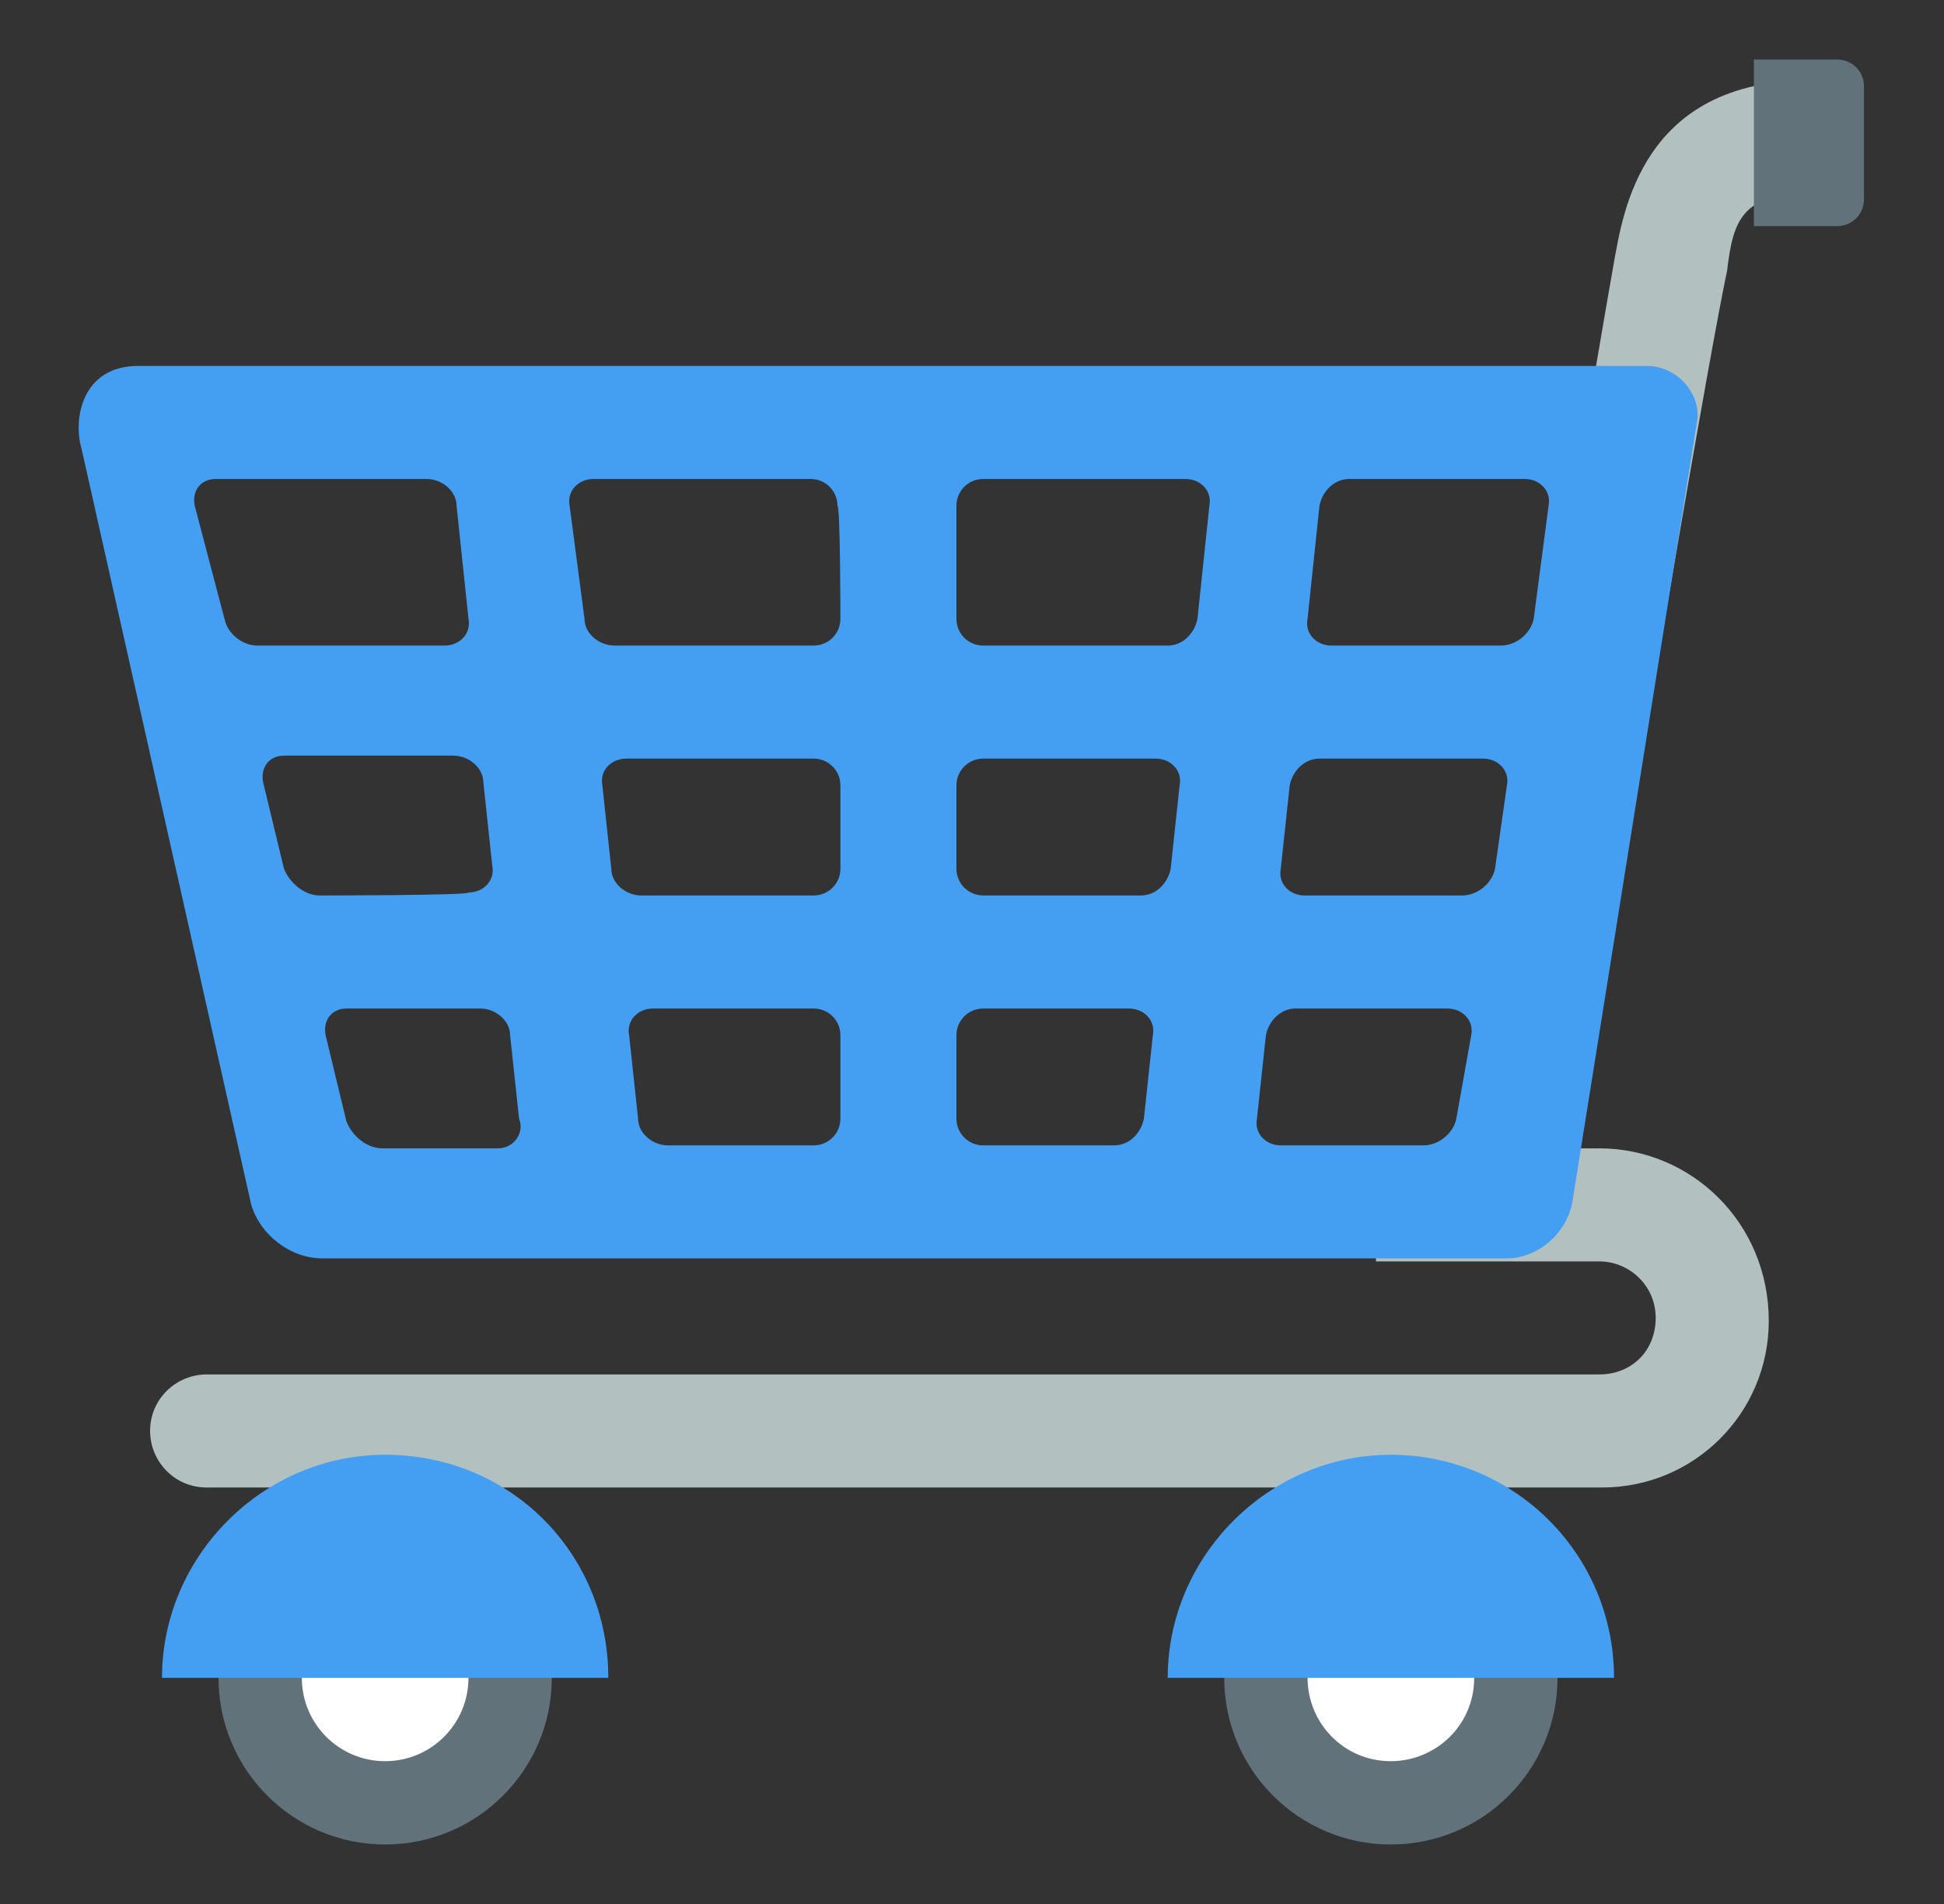 <svg width="49" height="48" viewBox="0 0 49 48" fill="none" xmlns="http://www.w3.org/2000/svg">
<rect x="0" y="0" width="49" height="48" fill="#333333" stroke="none"/>
<path d="M40.308 28.95H34.683V31.8H40.308C41.058 31.8 41.733 32.4 41.733 33.225C41.733 34.05 41.133 34.65 40.308 34.65H5.208C4.458 34.65 3.783 35.25 3.783 36.075C3.783 36.825 4.383 37.5 5.208 37.5H40.383C42.708 37.5 44.583 35.625 44.583 33.3C44.583 30.825 42.633 28.95 40.308 28.95Z" fill="#B2C1C0"/>
<path d="M41.358 19.275L38.583 19.05C38.583 18.975 40.308 8.7 40.683 6.6C40.908 5.4 41.358 2.025 45.633 2.025V4.875C43.908 4.875 43.683 5.55 43.533 6.825C43.083 8.925 41.358 19.125 41.358 19.275Z" fill="#B2C1C0"/>
<path d="M41.508 9.225H3.483C2.058 9.225 1.833 10.575 2.058 11.325L6.333 30.375C6.558 31.125 7.308 31.725 8.133 31.725H37.983C38.733 31.725 39.483 31.125 39.633 30.3L42.783 10.575C42.858 9.9 42.258 9.225 41.508 9.225ZM5.658 15.6L4.908 12.75C4.833 12.375 5.058 12.075 5.433 12.075H10.758C11.133 12.075 11.508 12.375 11.508 12.75L11.808 15.6C11.883 15.975 11.583 16.275 11.208 16.275H6.483C6.108 16.275 5.733 15.975 5.658 15.6ZM8.058 22.575C7.683 22.575 7.308 22.275 7.158 21.9L6.633 19.725C6.558 19.35 6.783 19.05 7.158 19.05H11.433C11.808 19.05 12.183 19.35 12.183 19.725L12.408 21.825C12.483 22.2 12.183 22.5 11.808 22.5C11.883 22.575 8.058 22.575 8.058 22.575ZM12.558 28.95H9.633C9.258 28.95 8.883 28.65 8.733 28.275L8.208 26.1C8.133 25.725 8.358 25.425 8.733 25.425H12.108C12.483 25.425 12.858 25.725 12.858 26.1L13.083 28.2C13.233 28.575 12.933 28.95 12.558 28.95ZM21.183 28.2C21.183 28.575 20.883 28.875 20.508 28.875H16.833C16.458 28.875 16.083 28.575 16.083 28.2L15.858 26.1C15.783 25.725 16.083 25.425 16.458 25.425H20.508C20.883 25.425 21.183 25.725 21.183 26.1V28.2ZM21.183 21.9C21.183 22.275 20.883 22.575 20.508 22.575H16.158C15.783 22.575 15.408 22.275 15.408 21.9L15.183 19.8C15.108 19.425 15.408 19.125 15.783 19.125H20.508C20.883 19.125 21.183 19.425 21.183 19.8V21.9ZM21.183 15.6C21.183 15.975 20.883 16.275 20.508 16.275H15.483C15.108 16.275 14.733 15.975 14.733 15.6L14.358 12.75C14.283 12.375 14.583 12.075 14.958 12.075H20.433C20.808 12.075 21.108 12.375 21.108 12.75C21.183 12.75 21.183 15.6 21.183 15.6ZM28.833 28.2C28.758 28.575 28.458 28.875 28.083 28.875H24.783C24.408 28.875 24.108 28.575 24.108 28.2V26.1C24.108 25.725 24.408 25.425 24.783 25.425H28.458C28.833 25.425 29.133 25.725 29.058 26.1L28.833 28.2ZM29.508 21.9C29.433 22.275 29.133 22.575 28.758 22.575H24.783C24.408 22.575 24.108 22.275 24.108 21.9V19.8C24.108 19.425 24.408 19.125 24.783 19.125H29.133C29.508 19.125 29.808 19.425 29.733 19.8L29.508 21.9ZM30.183 15.6C30.108 15.975 29.808 16.275 29.433 16.275H24.783C24.408 16.275 24.108 15.975 24.108 15.6V12.75C24.108 12.375 24.408 12.075 24.783 12.075H29.883C30.258 12.075 30.558 12.375 30.483 12.75L30.183 15.6ZM36.708 28.2C36.633 28.575 36.258 28.875 35.883 28.875H32.283C31.908 28.875 31.608 28.575 31.683 28.2L31.908 26.1C31.983 25.725 32.283 25.425 32.658 25.425H36.483C36.858 25.425 37.158 25.725 37.083 26.1L36.708 28.2ZM37.683 21.9C37.608 22.275 37.233 22.575 36.858 22.575H32.883C32.508 22.575 32.208 22.275 32.283 21.9L32.508 19.8C32.583 19.425 32.883 19.125 33.258 19.125H37.383C37.758 19.125 38.058 19.425 37.983 19.8L37.683 21.9ZM38.658 15.6C38.583 15.975 38.208 16.275 37.833 16.275H33.558C33.183 16.275 32.883 15.975 32.958 15.6L33.258 12.75C33.333 12.375 33.633 12.075 34.008 12.075H38.433C38.808 12.075 39.108 12.375 39.033 12.75L38.658 15.6Z" fill="#449EF1"/>
<path d="M9.708 46.5C12.027 46.5 13.908 44.619 13.908 42.3C13.908 39.98 12.027 38.1 9.708 38.1C7.388 38.1 5.508 39.98 5.508 42.3C5.508 44.619 7.388 46.5 9.708 46.5Z" fill="#62727A"/>
<path d="M9.708 44.4C10.868 44.4 11.808 43.46 11.808 42.3C11.808 41.14 10.868 40.2 9.708 40.2C8.548 40.2 7.608 41.14 7.608 42.3C7.608 43.46 8.548 44.4 9.708 44.4Z" fill="white"/>
<path d="M35.058 46.5C37.377 46.5 39.258 44.619 39.258 42.3C39.258 39.98 37.377 38.1 35.058 38.1C32.738 38.1 30.858 39.98 30.858 42.3C30.858 44.619 32.738 46.5 35.058 46.5Z" fill="#62727A"/>
<path d="M37.158 42.3C37.158 43.5 36.183 44.4 35.058 44.4C33.858 44.4 32.958 43.425 32.958 42.3C32.958 41.1 33.933 40.2 35.058 40.2C36.183 40.2 37.158 41.1 37.158 42.3Z" fill="white"/>
<path d="M46.308 1.5H44.208V5.7H46.308C46.683 5.7 46.983 5.4 46.983 5.025V2.175C46.983 1.8 46.683 1.5 46.308 1.5Z" fill="#62727A"/>
<path d="M9.708 36.675C6.633 36.675 4.083 39.225 4.083 42.3H15.333C15.333 39.15 12.858 36.675 9.708 36.675Z" fill="#449EF1"/>
<path d="M35.058 36.675C31.983 36.675 29.433 39.225 29.433 42.3H40.683C40.683 39.15 38.133 36.675 35.058 36.675Z" fill="#449EF1"/>
</svg>
